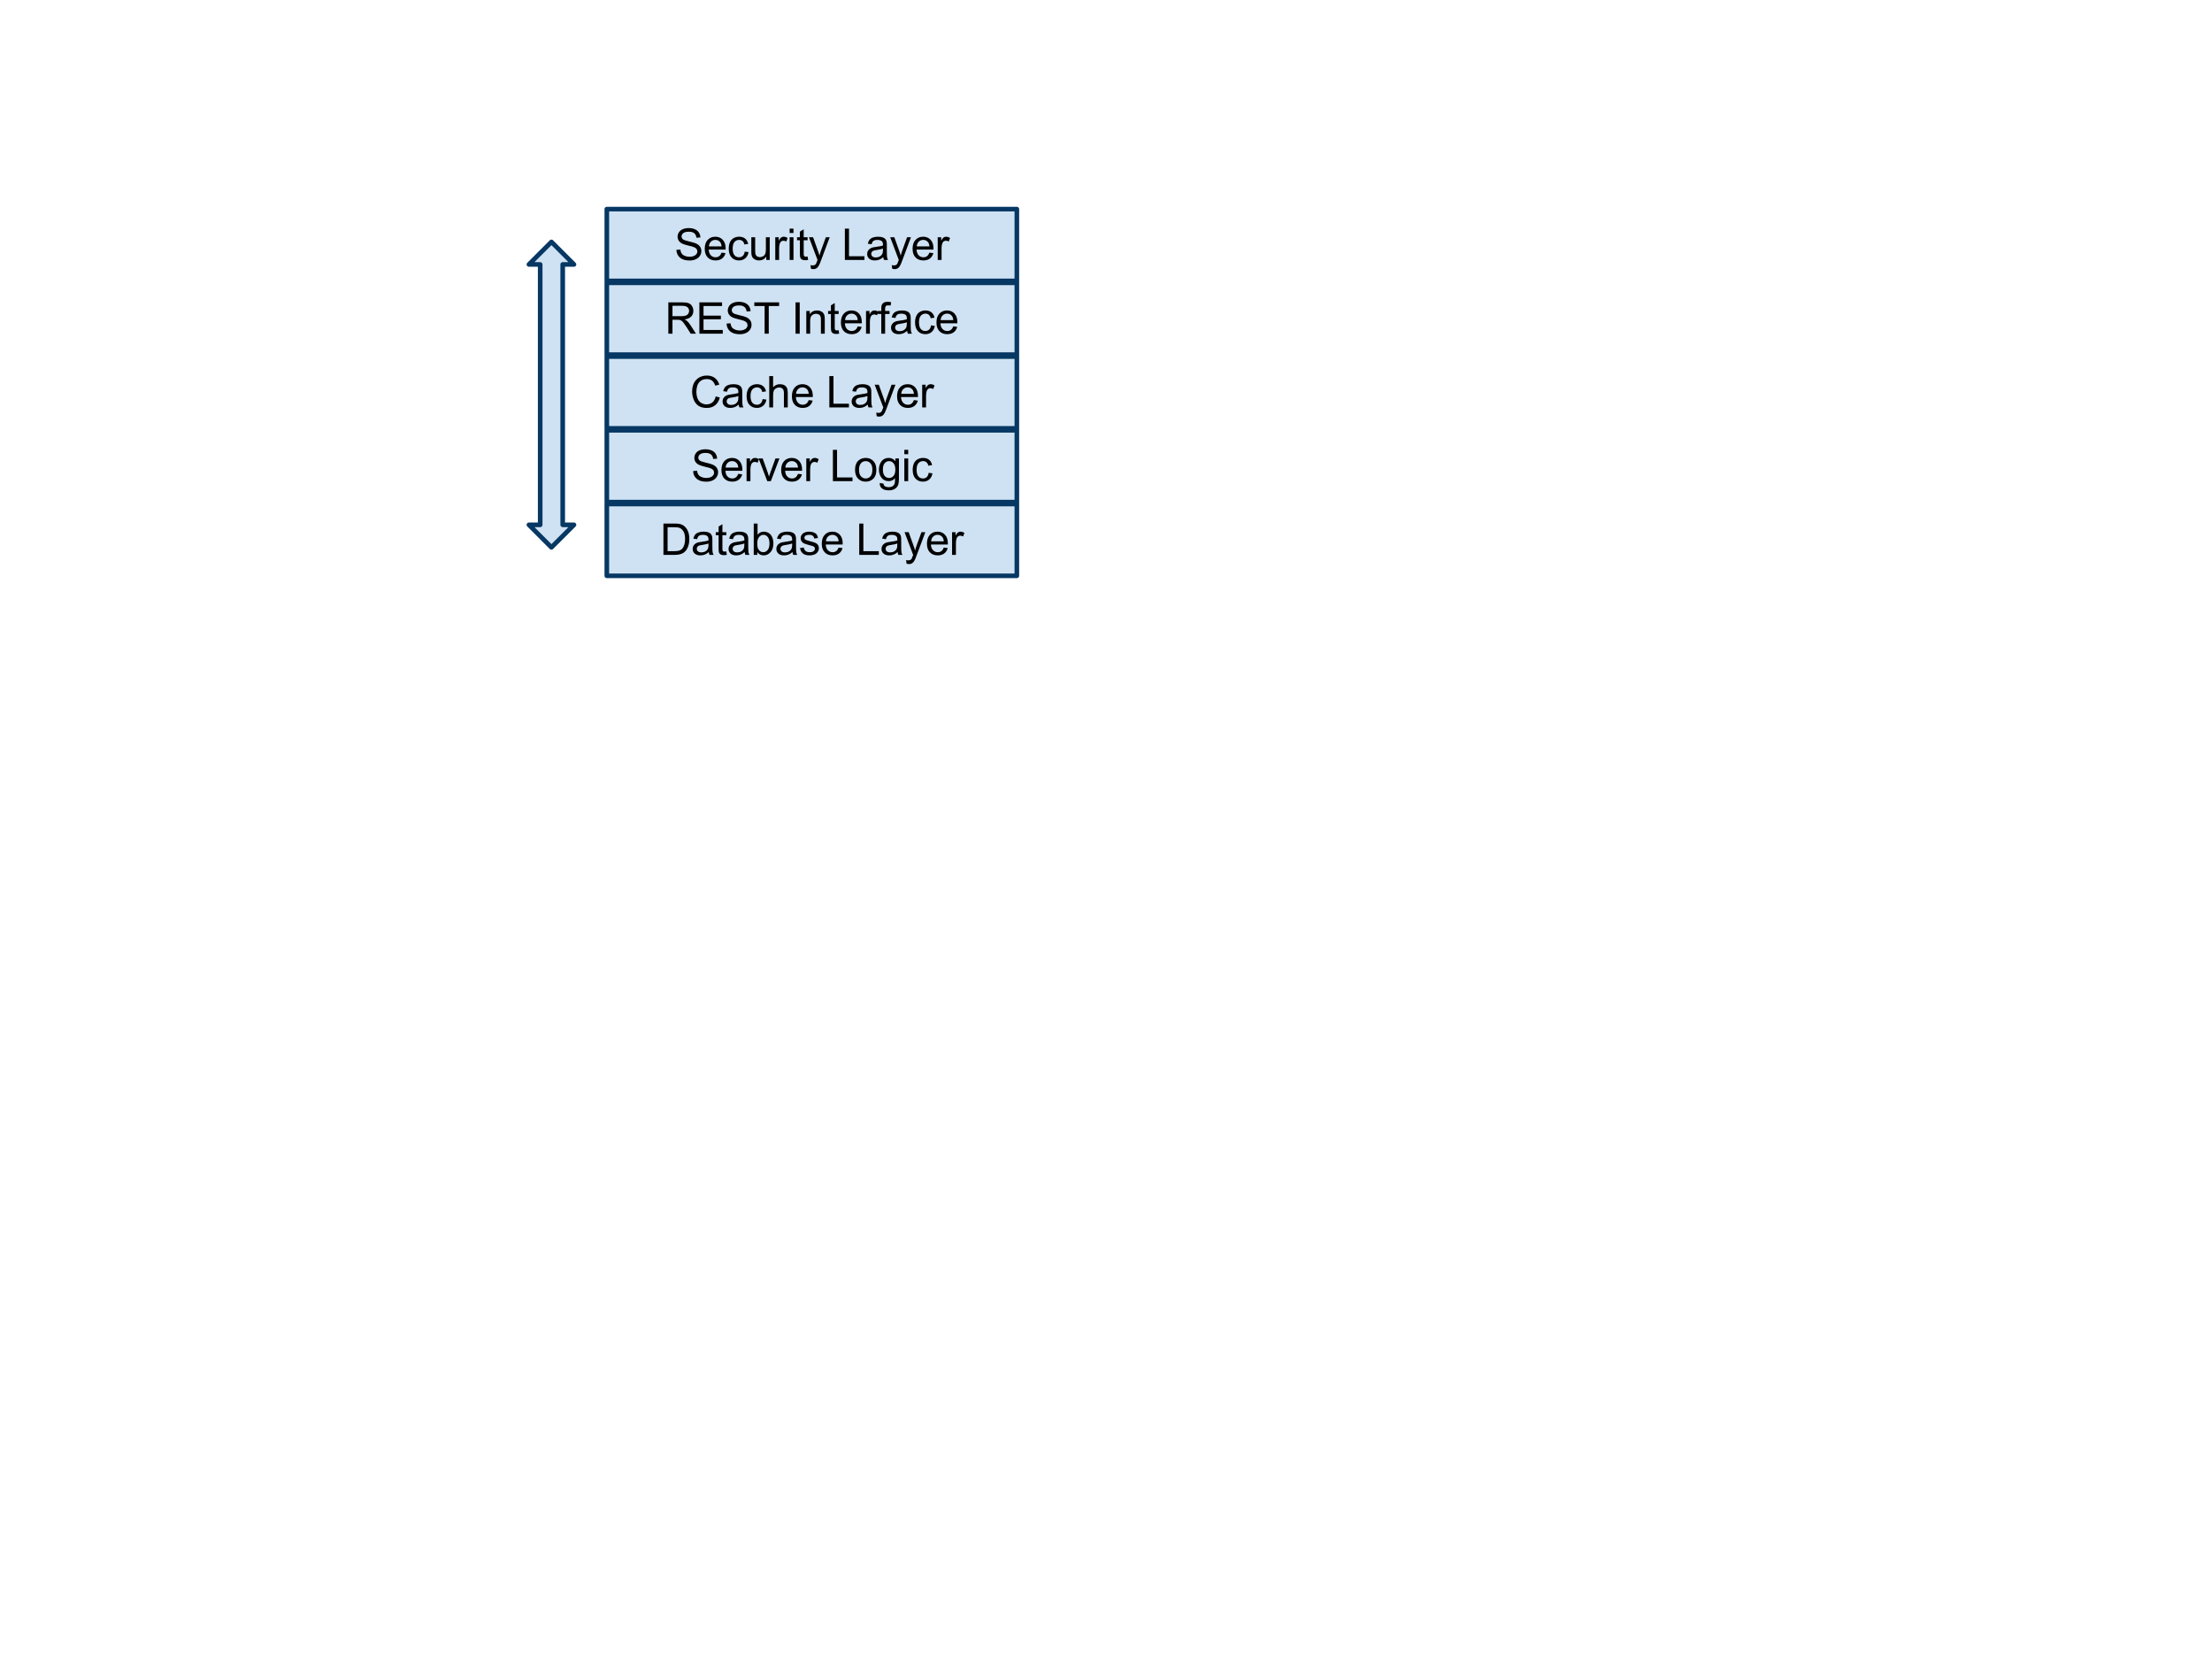 <?xml version="1.0" standalone="yes"?>

<svg version="1.1" viewBox="0.0 0.0 960.0 720.0" fill="none" stroke="none" stroke-linecap="square" stroke-miterlimit="10" clip-path="url(#clip0)" xmlns="http://www.w3.org/2000/svg" xmlns:xlink="http://www.w3.org/1999/xlink"><clipPath id="clip0"><path d="M0 0L960.0 0L960.0 720.0L0 720.0L0 0Z" clip-rule="nonzero"></path></clipPath><path d="M263.354 90.751L441.307 90.751L441.307 121.9L263.354 121.9Z" fill-rule="nonzero" fill="#cfe2f3" stroke="#073763" stroke-width="2.0" stroke-linejoin="round" stroke-linecap="butt"></path><path d="M293.557 108.438L295.245 108.298Q295.37 109.313 295.807 109.969Q296.245 110.626 297.175 111.032Q298.104 111.438 299.261 111.438Q300.292 111.438 301.081 111.126Q301.87 110.813 302.261 110.282Q302.651 109.751 302.651 109.126Q302.651 108.485 302.276 108.008Q301.901 107.532 301.042 107.204Q300.495 106.985 298.62 106.54Q296.745 106.094 295.995 105.688Q295.026 105.173 294.55 104.423Q294.073 103.673 294.073 102.735Q294.073 101.704 294.659 100.805Q295.245 99.907 296.362 99.446Q297.479 98.985 298.854 98.985Q300.37 98.985 301.526 99.469Q302.682 99.954 303.3 100.899Q303.917 101.844 303.964 103.048L302.245 103.173Q302.104 101.891 301.3 101.227Q300.495 100.563 298.932 100.563Q297.307 100.563 296.557 101.165Q295.807 101.766 295.807 102.61Q295.807 103.344 296.339 103.813Q296.854 104.282 299.05 104.782Q301.245 105.282 302.057 105.657Q303.245 106.204 303.815 107.04Q304.386 107.876 304.386 108.969Q304.386 110.063 303.761 111.024Q303.136 111.985 301.972 112.516Q300.807 113.048 299.354 113.048Q297.511 113.048 296.261 112.508Q295.011 111.969 294.3 110.891Q293.589 109.813 293.557 108.438ZM313.151 109.641L314.87 109.86Q314.464 111.36 313.362 112.196Q312.261 113.032 310.542 113.032Q308.386 113.032 307.12 111.704Q305.854 110.376 305.854 107.969Q305.854 105.485 307.128 104.11Q308.401 102.735 310.448 102.735Q312.432 102.735 313.682 104.079Q314.932 105.423 314.932 107.876Q314.932 108.016 314.917 108.313L307.573 108.313Q307.667 109.938 308.495 110.798Q309.323 111.657 310.557 111.657Q311.464 111.657 312.112 111.18Q312.761 110.704 313.151 109.641ZM307.667 106.938L313.167 106.938Q313.057 105.704 312.542 105.079Q311.745 104.11 310.464 104.11Q309.323 104.11 308.534 104.883Q307.745 105.657 307.667 106.938ZM323.214 109.204L324.854 109.423Q324.589 111.11 323.479 112.071Q322.37 113.032 320.745 113.032Q318.729 113.032 317.503 111.712Q316.276 110.391 316.276 107.923Q316.276 106.329 316.8 105.133Q317.323 103.938 318.409 103.337Q319.495 102.735 320.761 102.735Q322.37 102.735 323.386 103.548Q324.401 104.36 324.698 105.86L323.073 106.11Q322.839 105.11 322.245 104.61Q321.651 104.11 320.823 104.11Q319.557 104.11 318.768 105.016Q317.979 105.923 317.979 107.876Q317.979 109.86 318.745 110.758Q319.511 111.657 320.729 111.657Q321.714 111.657 322.37 111.055Q323.026 110.454 323.214 109.204ZM332.557 112.813L332.557 111.36Q331.417 113.032 329.432 113.032Q328.573 113.032 327.815 112.696Q327.057 112.36 326.69 111.86Q326.323 111.36 326.167 110.626Q326.073 110.126 326.073 109.063L326.073 102.954L327.745 102.954L327.745 108.423Q327.745 109.735 327.839 110.188Q327.995 110.844 328.511 111.219Q329.026 111.594 329.776 111.594Q330.526 111.594 331.182 111.212Q331.839 110.829 332.112 110.165Q332.386 109.501 332.386 108.235L332.386 102.954L334.057 102.954L334.057 112.813L332.557 112.813ZM336.464 112.813L336.464 102.954L337.964 102.954L337.964 104.454Q338.542 103.407 339.026 103.071Q339.511 102.735 340.104 102.735Q340.948 102.735 341.823 103.282L341.245 104.829Q340.636 104.469 340.011 104.469Q339.464 104.469 339.034 104.798Q338.604 105.126 338.417 105.704Q338.136 106.594 338.136 107.657L338.136 112.813L336.464 112.813ZM342.698 101.126L342.698 99.219L344.37 99.219L344.37 101.126L342.698 101.126ZM342.698 112.813L342.698 102.954L344.37 102.954L344.37 112.813L342.698 112.813ZM350.495 111.313L350.729 112.798Q350.026 112.938 349.464 112.938Q348.557 112.938 348.057 112.649Q347.557 112.36 347.354 111.899Q347.151 111.438 347.151 109.923L347.151 104.266L345.917 104.266L345.917 102.954L347.151 102.954L347.151 100.516L348.807 99.516L348.807 102.954L350.495 102.954L350.495 104.266L348.807 104.266L348.807 110.016Q348.807 110.735 348.893 110.938Q348.979 111.141 349.182 111.266Q349.386 111.391 349.761 111.391Q350.026 111.391 350.495 111.313ZM351.932 116.61L351.761 115.048Q352.307 115.188 352.714 115.188Q353.261 115.188 353.597 115.001Q353.932 114.813 354.151 114.485Q354.307 114.235 354.651 113.235Q354.698 113.094 354.807 112.829L351.073 102.954L352.87 102.954L354.917 108.673Q355.323 109.751 355.636 110.954Q355.917 109.798 356.323 108.704L358.417 102.954L360.089 102.954L356.339 112.985Q355.745 114.61 355.401 115.219Q354.964 116.048 354.386 116.43Q353.807 116.813 353.011 116.813Q352.526 116.813 351.932 116.61ZM366.667 112.813L366.667 99.219L368.464 99.219L368.464 111.204L375.167 111.204L375.167 112.813L366.667 112.813ZM383.339 111.594Q382.401 112.391 381.542 112.712Q380.682 113.032 379.698 113.032Q378.089 113.032 377.214 112.243Q376.339 111.454 376.339 110.219Q376.339 109.485 376.667 108.891Q376.995 108.298 377.526 107.938Q378.057 107.579 378.729 107.391Q379.229 107.251 380.214 107.141Q382.245 106.891 383.198 106.563Q383.198 106.219 383.198 106.126Q383.198 105.11 382.729 104.688Q382.089 104.126 380.823 104.126Q379.651 104.126 379.089 104.532Q378.526 104.938 378.261 106.001L376.62 105.766Q376.854 104.719 377.362 104.079Q377.87 103.438 378.831 103.087Q379.792 102.735 381.073 102.735Q382.339 102.735 383.12 103.032Q383.901 103.329 384.276 103.782Q384.651 104.235 384.792 104.923Q384.886 105.344 384.886 106.454L384.886 108.688Q384.886 111.016 384.987 111.633Q385.089 112.251 385.417 112.813L383.667 112.813Q383.401 112.298 383.339 111.594ZM383.198 107.876Q382.292 108.235 380.464 108.501Q379.432 108.641 379.011 108.829Q378.589 109.016 378.354 109.376Q378.12 109.735 378.12 110.173Q378.12 110.844 378.628 111.29Q379.136 111.735 380.104 111.735Q381.073 111.735 381.823 111.305Q382.573 110.876 382.932 110.157Q383.198 109.579 383.198 108.485L383.198 107.876ZM387.198 116.61L387.026 115.048Q387.573 115.188 387.979 115.188Q388.526 115.188 388.862 115.001Q389.198 114.813 389.417 114.485Q389.573 114.235 389.917 113.235Q389.964 113.094 390.073 112.829L386.339 102.954L388.136 102.954L390.182 108.673Q390.589 109.751 390.901 110.954Q391.182 109.798 391.589 108.704L393.682 102.954L395.354 102.954L391.604 112.985Q391.011 114.61 390.667 115.219Q390.229 116.048 389.651 116.43Q389.073 116.813 388.276 116.813Q387.792 116.813 387.198 116.61ZM403.354 109.641L405.073 109.86Q404.667 111.36 403.565 112.196Q402.464 113.032 400.745 113.032Q398.589 113.032 397.323 111.704Q396.057 110.376 396.057 107.969Q396.057 105.485 397.331 104.11Q398.604 102.735 400.651 102.735Q402.636 102.735 403.886 104.079Q405.136 105.423 405.136 107.876Q405.136 108.016 405.12 108.313L397.776 108.313Q397.87 109.938 398.698 110.798Q399.526 111.657 400.761 111.657Q401.667 111.657 402.315 111.18Q402.964 110.704 403.354 109.641ZM397.87 106.938L403.37 106.938Q403.261 105.704 402.745 105.079Q401.948 104.11 400.667 104.11Q399.526 104.11 398.737 104.883Q397.948 105.657 397.87 106.938ZM406.964 112.813L406.964 102.954L408.464 102.954L408.464 104.454Q409.042 103.407 409.526 103.071Q410.011 102.735 410.604 102.735Q411.448 102.735 412.323 103.282L411.745 104.829Q411.136 104.469 410.511 104.469Q409.964 104.469 409.534 104.798Q409.104 105.126 408.917 105.704Q408.636 106.594 408.636 107.657L408.636 112.813L406.964 112.813Z" fill-rule="nonzero" fill="#000000"></path><path d="M263.354 122.751L441.307 122.751L441.307 153.9L263.354 153.9Z" fill-rule="nonzero" fill="#cfe2f3" stroke="#073763" stroke-width="2.0" stroke-linejoin="round" stroke-linecap="butt"></path><path d="M290.057 144.813L290.057 131.219L296.089 131.219Q297.901 131.219 298.847 131.579Q299.792 131.938 300.354 132.868Q300.917 133.798 300.917 134.923Q300.917 136.376 299.987 137.368Q299.057 138.36 297.089 138.626Q297.807 138.969 298.182 139.298Q298.964 140.032 299.667 141.11L302.042 144.813L299.776 144.813L297.979 141.985Q297.182 140.766 296.675 140.11Q296.167 139.454 295.761 139.196Q295.354 138.938 294.948 138.844Q294.636 138.766 293.932 138.766L291.854 138.766L291.854 144.813L290.057 144.813ZM291.854 137.219L295.714 137.219Q296.948 137.219 297.643 136.962Q298.339 136.704 298.706 136.141Q299.073 135.579 299.073 134.923Q299.073 133.954 298.37 133.337Q297.667 132.719 296.151 132.719L291.854 132.719L291.854 137.219ZM303.526 144.813L303.526 131.219L313.37 131.219L313.37 132.813L305.323 132.813L305.323 136.985L312.854 136.985L312.854 138.579L305.323 138.579L305.323 143.204L313.682 143.204L313.682 144.813L303.526 144.813ZM315.339 140.438L317.026 140.298Q317.151 141.313 317.589 141.969Q318.026 142.626 318.956 143.032Q319.886 143.438 321.042 143.438Q322.073 143.438 322.862 143.126Q323.651 142.813 324.042 142.282Q324.432 141.751 324.432 141.126Q324.432 140.485 324.057 140.008Q323.682 139.532 322.823 139.204Q322.276 138.985 320.401 138.54Q318.526 138.094 317.776 137.688Q316.807 137.173 316.331 136.423Q315.854 135.673 315.854 134.735Q315.854 133.704 316.44 132.805Q317.026 131.907 318.143 131.446Q319.261 130.985 320.636 130.985Q322.151 130.985 323.307 131.469Q324.464 131.954 325.081 132.899Q325.698 133.844 325.745 135.048L324.026 135.173Q323.886 133.891 323.081 133.227Q322.276 132.563 320.714 132.563Q319.089 132.563 318.339 133.165Q317.589 133.766 317.589 134.61Q317.589 135.344 318.12 135.813Q318.636 136.282 320.831 136.782Q323.026 137.282 323.839 137.657Q325.026 138.204 325.597 139.04Q326.167 139.876 326.167 140.969Q326.167 142.063 325.542 143.024Q324.917 143.985 323.753 144.516Q322.589 145.048 321.136 145.048Q319.292 145.048 318.042 144.508Q316.792 143.969 316.081 142.891Q315.37 141.813 315.339 140.438ZM331.839 144.813L331.839 132.813L327.37 132.813L327.37 131.219L338.136 131.219L338.136 132.813L333.636 132.813L333.636 144.813L331.839 144.813ZM345.261 144.813L345.261 131.219L347.073 131.219L347.073 144.813L345.261 144.813ZM349.932 144.813L349.932 134.954L351.432 134.954L351.432 136.36Q352.526 134.735 354.573 134.735Q355.464 134.735 356.214 135.055Q356.964 135.376 357.331 135.899Q357.698 136.423 357.854 137.126Q357.948 137.594 357.948 138.751L357.948 144.813L356.276 144.813L356.276 138.813Q356.276 137.798 356.081 137.29Q355.886 136.782 355.386 136.485Q354.886 136.188 354.214 136.188Q353.151 136.188 352.378 136.86Q351.604 137.532 351.604 139.438L351.604 144.813L349.932 144.813ZM363.964 143.313L364.198 144.798Q363.495 144.938 362.932 144.938Q362.026 144.938 361.526 144.649Q361.026 144.36 360.823 143.899Q360.62 143.438 360.62 141.923L360.62 136.266L359.386 136.266L359.386 134.954L360.62 134.954L360.62 132.516L362.276 131.516L362.276 134.954L363.964 134.954L363.964 136.266L362.276 136.266L362.276 142.016Q362.276 142.735 362.362 142.938Q362.448 143.141 362.651 143.266Q362.854 143.391 363.229 143.391Q363.495 143.391 363.964 143.313ZM372.245 141.641L373.964 141.86Q373.557 143.36 372.456 144.196Q371.354 145.032 369.636 145.032Q367.479 145.032 366.214 143.704Q364.948 142.376 364.948 139.969Q364.948 137.485 366.222 136.11Q367.495 134.735 369.542 134.735Q371.526 134.735 372.776 136.079Q374.026 137.423 374.026 139.876Q374.026 140.016 374.011 140.313L366.667 140.313Q366.761 141.938 367.589 142.798Q368.417 143.657 369.651 143.657Q370.557 143.657 371.206 143.18Q371.854 142.704 372.245 141.641ZM366.761 138.938L372.261 138.938Q372.151 137.704 371.636 137.079Q370.839 136.11 369.557 136.11Q368.417 136.11 367.628 136.883Q366.839 137.657 366.761 138.938ZM375.854 144.813L375.854 134.954L377.354 134.954L377.354 136.454Q377.932 135.407 378.417 135.071Q378.901 134.735 379.495 134.735Q380.339 134.735 381.214 135.282L380.636 136.829Q380.026 136.469 379.401 136.469Q378.854 136.469 378.425 136.798Q377.995 137.126 377.807 137.704Q377.526 138.594 377.526 139.657L377.526 144.813L375.854 144.813ZM382.479 144.813L382.479 136.266L380.995 136.266L380.995 134.954L382.479 134.954L382.479 133.907Q382.479 132.923 382.651 132.438Q382.886 131.782 383.495 131.383Q384.104 130.985 385.198 130.985Q385.901 130.985 386.761 131.141L386.511 132.61Q385.995 132.516 385.526 132.516Q384.761 132.516 384.448 132.837Q384.136 133.157 384.136 134.048L384.136 134.954L386.057 134.954L386.057 136.266L384.136 136.266L384.136 144.813L382.479 144.813ZM393.698 143.594Q392.761 144.391 391.901 144.712Q391.042 145.032 390.057 145.032Q388.448 145.032 387.573 144.243Q386.698 143.454 386.698 142.219Q386.698 141.485 387.026 140.891Q387.354 140.298 387.886 139.938Q388.417 139.579 389.089 139.391Q389.589 139.251 390.573 139.141Q392.604 138.891 393.557 138.563Q393.557 138.219 393.557 138.126Q393.557 137.11 393.089 136.688Q392.448 136.126 391.182 136.126Q390.011 136.126 389.448 136.532Q388.886 136.938 388.62 138.001L386.979 137.766Q387.214 136.719 387.722 136.079Q388.229 135.438 389.19 135.087Q390.151 134.735 391.432 134.735Q392.698 134.735 393.479 135.032Q394.261 135.329 394.636 135.782Q395.011 136.235 395.151 136.923Q395.245 137.344 395.245 138.454L395.245 140.688Q395.245 143.016 395.347 143.633Q395.448 144.251 395.776 144.813L394.026 144.813Q393.761 144.298 393.698 143.594ZM393.557 139.876Q392.651 140.235 390.823 140.501Q389.792 140.641 389.37 140.829Q388.948 141.016 388.714 141.376Q388.479 141.735 388.479 142.173Q388.479 142.844 388.987 143.29Q389.495 143.735 390.464 143.735Q391.432 143.735 392.182 143.305Q392.932 142.876 393.292 142.157Q393.557 141.579 393.557 140.485L393.557 139.876ZM404.073 141.204L405.714 141.423Q405.448 143.11 404.339 144.071Q403.229 145.032 401.604 145.032Q399.589 145.032 398.362 143.712Q397.136 142.391 397.136 139.923Q397.136 138.329 397.659 137.133Q398.182 135.938 399.268 135.337Q400.354 134.735 401.62 134.735Q403.229 134.735 404.245 135.548Q405.261 136.36 405.557 137.86L403.932 138.11Q403.698 137.11 403.104 136.61Q402.511 136.11 401.682 136.11Q400.417 136.11 399.628 137.016Q398.839 137.923 398.839 139.876Q398.839 141.86 399.604 142.758Q400.37 143.657 401.589 143.657Q402.573 143.657 403.229 143.055Q403.886 142.454 404.073 141.204ZM413.714 141.641L415.432 141.86Q415.026 143.36 413.925 144.196Q412.823 145.032 411.104 145.032Q408.948 145.032 407.682 143.704Q406.417 142.376 406.417 139.969Q406.417 137.485 407.69 136.11Q408.964 134.735 411.011 134.735Q412.995 134.735 414.245 136.079Q415.495 137.423 415.495 139.876Q415.495 140.016 415.479 140.313L408.136 140.313Q408.229 141.938 409.057 142.798Q409.886 143.657 411.12 143.657Q412.026 143.657 412.675 143.18Q413.323 142.704 413.714 141.641ZM408.229 138.938L413.729 138.938Q413.62 137.704 413.104 137.079Q412.307 136.11 411.026 136.11Q409.886 136.11 409.097 136.883Q408.307 137.657 408.229 138.938Z" fill-rule="nonzero" fill="#000000"></path><path d="M263.354 154.751L441.307 154.751L441.307 185.9L263.354 185.9Z" fill-rule="nonzero" fill="#cfe2f3" stroke="#073763" stroke-width="2.0" stroke-linejoin="round" stroke-linecap="butt"></path><path d="M310.604 172.048L312.401 172.501Q311.839 174.719 310.37 175.883Q308.901 177.048 306.776 177.048Q304.573 177.048 303.198 176.149Q301.823 175.251 301.104 173.555Q300.386 171.86 300.386 169.907Q300.386 167.782 301.19 166.204Q301.995 164.626 303.495 163.805Q304.995 162.985 306.792 162.985Q308.839 162.985 310.229 164.024Q311.62 165.063 312.167 166.938L310.401 167.36Q309.932 165.876 309.026 165.196Q308.12 164.516 306.761 164.516Q305.198 164.516 304.143 165.266Q303.089 166.016 302.659 167.29Q302.229 168.563 302.229 169.907Q302.229 171.641 302.737 172.93Q303.245 174.219 304.315 174.86Q305.386 175.501 306.62 175.501Q308.136 175.501 309.182 174.633Q310.229 173.766 310.604 172.048ZM320.589 175.594Q319.651 176.391 318.792 176.712Q317.932 177.032 316.948 177.032Q315.339 177.032 314.464 176.243Q313.589 175.454 313.589 174.219Q313.589 173.485 313.917 172.891Q314.245 172.298 314.776 171.938Q315.307 171.579 315.979 171.391Q316.479 171.251 317.464 171.141Q319.495 170.891 320.448 170.563Q320.448 170.219 320.448 170.126Q320.448 169.11 319.979 168.688Q319.339 168.126 318.073 168.126Q316.901 168.126 316.339 168.532Q315.776 168.938 315.511 170.001L313.87 169.766Q314.104 168.719 314.612 168.079Q315.12 167.438 316.081 167.087Q317.042 166.735 318.323 166.735Q319.589 166.735 320.37 167.032Q321.151 167.329 321.526 167.782Q321.901 168.235 322.042 168.923Q322.136 169.344 322.136 170.454L322.136 172.688Q322.136 175.016 322.237 175.633Q322.339 176.251 322.667 176.813L320.917 176.813Q320.651 176.298 320.589 175.594ZM320.448 171.876Q319.542 172.235 317.714 172.501Q316.682 172.641 316.261 172.829Q315.839 173.016 315.604 173.376Q315.37 173.735 315.37 174.173Q315.37 174.844 315.878 175.29Q316.386 175.735 317.354 175.735Q318.323 175.735 319.073 175.305Q319.823 174.876 320.182 174.157Q320.448 173.579 320.448 172.485L320.448 171.876ZM330.964 173.204L332.604 173.423Q332.339 175.11 331.229 176.071Q330.12 177.032 328.495 177.032Q326.479 177.032 325.253 175.712Q324.026 174.391 324.026 171.923Q324.026 170.329 324.55 169.133Q325.073 167.938 326.159 167.337Q327.245 166.735 328.511 166.735Q330.12 166.735 331.136 167.548Q332.151 168.36 332.448 169.86L330.823 170.11Q330.589 169.11 329.995 168.61Q329.401 168.11 328.573 168.11Q327.307 168.11 326.518 169.016Q325.729 169.923 325.729 171.876Q325.729 173.86 326.495 174.758Q327.261 175.657 328.479 175.657Q329.464 175.657 330.12 175.055Q330.776 174.454 330.964 173.204ZM333.854 176.813L333.854 163.219L335.526 163.219L335.526 168.094Q336.698 166.735 338.479 166.735Q339.573 166.735 340.378 167.165Q341.182 167.594 341.534 168.36Q341.886 169.126 341.886 170.563L341.886 176.813L340.214 176.813L340.214 170.563Q340.214 169.313 339.667 168.743Q339.12 168.173 338.136 168.173Q337.386 168.173 336.737 168.555Q336.089 168.938 335.807 169.602Q335.526 170.266 335.526 171.423L335.526 176.813L333.854 176.813ZM350.979 173.641L352.698 173.86Q352.292 175.36 351.19 176.196Q350.089 177.032 348.37 177.032Q346.214 177.032 344.948 175.704Q343.682 174.376 343.682 171.969Q343.682 169.485 344.956 168.11Q346.229 166.735 348.276 166.735Q350.261 166.735 351.511 168.079Q352.761 169.423 352.761 171.876Q352.761 172.016 352.745 172.313L345.401 172.313Q345.495 173.938 346.323 174.798Q347.151 175.657 348.386 175.657Q349.292 175.657 349.94 175.18Q350.589 174.704 350.979 173.641ZM345.495 170.938L350.995 170.938Q350.886 169.704 350.37 169.079Q349.573 168.11 348.292 168.11Q347.151 168.11 346.362 168.883Q345.573 169.657 345.495 170.938ZM359.932 176.813L359.932 163.219L361.729 163.219L361.729 175.204L368.432 175.204L368.432 176.813L359.932 176.813ZM376.604 175.594Q375.667 176.391 374.807 176.712Q373.948 177.032 372.964 177.032Q371.354 177.032 370.479 176.243Q369.604 175.454 369.604 174.219Q369.604 173.485 369.932 172.891Q370.261 172.298 370.792 171.938Q371.323 171.579 371.995 171.391Q372.495 171.251 373.479 171.141Q375.511 170.891 376.464 170.563Q376.464 170.219 376.464 170.126Q376.464 169.11 375.995 168.688Q375.354 168.126 374.089 168.126Q372.917 168.126 372.354 168.532Q371.792 168.938 371.526 170.001L369.886 169.766Q370.12 168.719 370.628 168.079Q371.136 167.438 372.097 167.087Q373.057 166.735 374.339 166.735Q375.604 166.735 376.386 167.032Q377.167 167.329 377.542 167.782Q377.917 168.235 378.057 168.923Q378.151 169.344 378.151 170.454L378.151 172.688Q378.151 175.016 378.253 175.633Q378.354 176.251 378.682 176.813L376.932 176.813Q376.667 176.298 376.604 175.594ZM376.464 171.876Q375.557 172.235 373.729 172.501Q372.698 172.641 372.276 172.829Q371.854 173.016 371.62 173.376Q371.386 173.735 371.386 174.173Q371.386 174.844 371.893 175.29Q372.401 175.735 373.37 175.735Q374.339 175.735 375.089 175.305Q375.839 174.876 376.198 174.157Q376.464 173.579 376.464 172.485L376.464 171.876ZM380.464 180.61L380.292 179.048Q380.839 179.188 381.245 179.188Q381.792 179.188 382.128 179.001Q382.464 178.813 382.682 178.485Q382.839 178.235 383.182 177.235Q383.229 177.094 383.339 176.829L379.604 166.954L381.401 166.954L383.448 172.673Q383.854 173.751 384.167 174.954Q384.448 173.798 384.854 172.704L386.948 166.954L388.62 166.954L384.87 176.985Q384.276 178.61 383.932 179.219Q383.495 180.048 382.917 180.43Q382.339 180.813 381.542 180.813Q381.057 180.813 380.464 180.61ZM396.62 173.641L398.339 173.86Q397.932 175.36 396.831 176.196Q395.729 177.032 394.011 177.032Q391.854 177.032 390.589 175.704Q389.323 174.376 389.323 171.969Q389.323 169.485 390.597 168.11Q391.87 166.735 393.917 166.735Q395.901 166.735 397.151 168.079Q398.401 169.423 398.401 171.876Q398.401 172.016 398.386 172.313L391.042 172.313Q391.136 173.938 391.964 174.798Q392.792 175.657 394.026 175.657Q394.932 175.657 395.581 175.18Q396.229 174.704 396.62 173.641ZM391.136 170.938L396.636 170.938Q396.526 169.704 396.011 169.079Q395.214 168.11 393.932 168.11Q392.792 168.11 392.003 168.883Q391.214 169.657 391.136 170.938ZM400.229 176.813L400.229 166.954L401.729 166.954L401.729 168.454Q402.307 167.407 402.792 167.071Q403.276 166.735 403.87 166.735Q404.714 166.735 405.589 167.282L405.011 168.829Q404.401 168.469 403.776 168.469Q403.229 168.469 402.8 168.798Q402.37 169.126 402.182 169.704Q401.901 170.594 401.901 171.657L401.901 176.813L400.229 176.813Z" fill-rule="nonzero" fill="#000000"></path><path d="M263.354 186.751L441.307 186.751L441.307 217.9L263.354 217.9Z" fill-rule="nonzero" fill="#cfe2f3" stroke="#073763" stroke-width="2.0" stroke-linejoin="round" stroke-linecap="butt"></path><path d="M300.823 204.438L302.511 204.298Q302.636 205.313 303.073 205.969Q303.511 206.626 304.44 207.032Q305.37 207.438 306.526 207.438Q307.557 207.438 308.347 207.126Q309.136 206.813 309.526 206.282Q309.917 205.751 309.917 205.126Q309.917 204.485 309.542 204.008Q309.167 203.532 308.307 203.204Q307.761 202.985 305.886 202.54Q304.011 202.094 303.261 201.688Q302.292 201.173 301.815 200.423Q301.339 199.673 301.339 198.735Q301.339 197.704 301.925 196.805Q302.511 195.907 303.628 195.446Q304.745 194.985 306.12 194.985Q307.636 194.985 308.792 195.469Q309.948 195.954 310.565 196.899Q311.182 197.844 311.229 199.048L309.511 199.173Q309.37 197.891 308.565 197.227Q307.761 196.563 306.198 196.563Q304.573 196.563 303.823 197.165Q303.073 197.766 303.073 198.61Q303.073 199.344 303.604 199.813Q304.12 200.282 306.315 200.782Q308.511 201.282 309.323 201.657Q310.511 202.204 311.081 203.04Q311.651 203.876 311.651 204.969Q311.651 206.063 311.026 207.024Q310.401 207.985 309.237 208.516Q308.073 209.048 306.62 209.048Q304.776 209.048 303.526 208.508Q302.276 207.969 301.565 206.891Q300.854 205.813 300.823 204.438ZM320.401 205.641L322.12 205.86Q321.714 207.36 320.612 208.196Q319.511 209.032 317.792 209.032Q315.636 209.032 314.37 207.704Q313.104 206.376 313.104 203.969Q313.104 201.485 314.378 200.11Q315.651 198.735 317.698 198.735Q319.682 198.735 320.932 200.079Q322.182 201.423 322.182 203.876Q322.182 204.016 322.167 204.313L314.823 204.313Q314.917 205.938 315.745 206.798Q316.573 207.657 317.807 207.657Q318.714 207.657 319.362 207.18Q320.011 206.704 320.401 205.641ZM314.917 202.938L320.417 202.938Q320.307 201.704 319.792 201.079Q318.995 200.11 317.714 200.11Q316.573 200.11 315.784 200.883Q314.995 201.657 314.917 202.938ZM324.011 208.813L324.011 198.954L325.511 198.954L325.511 200.454Q326.089 199.407 326.573 199.071Q327.057 198.735 327.651 198.735Q328.495 198.735 329.37 199.282L328.792 200.829Q328.182 200.469 327.557 200.469Q327.011 200.469 326.581 200.798Q326.151 201.126 325.964 201.704Q325.682 202.594 325.682 203.657L325.682 208.813L324.011 208.813ZM332.979 208.813L329.229 198.954L330.995 198.954L333.12 204.86Q333.464 205.813 333.745 206.844Q333.964 206.063 334.37 204.969L336.557 198.954L338.276 198.954L334.542 208.813L332.979 208.813ZM346.323 205.641L348.042 205.86Q347.636 207.36 346.534 208.196Q345.432 209.032 343.714 209.032Q341.557 209.032 340.292 207.704Q339.026 206.376 339.026 203.969Q339.026 201.485 340.3 200.11Q341.573 198.735 343.62 198.735Q345.604 198.735 346.854 200.079Q348.104 201.423 348.104 203.876Q348.104 204.016 348.089 204.313L340.745 204.313Q340.839 205.938 341.667 206.798Q342.495 207.657 343.729 207.657Q344.636 207.657 345.284 207.18Q345.932 206.704 346.323 205.641ZM340.839 202.938L346.339 202.938Q346.229 201.704 345.714 201.079Q344.917 200.11 343.636 200.11Q342.495 200.11 341.706 200.883Q340.917 201.657 340.839 202.938ZM349.932 208.813L349.932 198.954L351.432 198.954L351.432 200.454Q352.011 199.407 352.495 199.071Q352.979 198.735 353.573 198.735Q354.417 198.735 355.292 199.282L354.714 200.829Q354.104 200.469 353.479 200.469Q352.932 200.469 352.503 200.798Q352.073 201.126 351.886 201.704Q351.604 202.594 351.604 203.657L351.604 208.813L349.932 208.813ZM361.479 208.813L361.479 195.219L363.276 195.219L363.276 207.204L369.979 207.204L369.979 208.813L361.479 208.813ZM371.089 203.891Q371.089 201.157 372.62 199.829Q373.886 198.735 375.714 198.735Q377.745 198.735 379.034 200.071Q380.323 201.407 380.323 203.751Q380.323 205.657 379.753 206.743Q379.182 207.829 378.097 208.43Q377.011 209.032 375.714 209.032Q373.651 209.032 372.37 207.704Q371.089 206.376 371.089 203.891ZM372.807 203.891Q372.807 205.782 373.636 206.719Q374.464 207.657 375.714 207.657Q376.964 207.657 377.784 206.712Q378.604 205.766 378.604 203.829Q378.604 202.001 377.776 201.063Q376.948 200.126 375.714 200.126Q374.464 200.126 373.636 201.063Q372.807 202.001 372.807 203.891ZM381.792 209.626L383.401 209.876Q383.511 210.626 383.979 210.969Q384.589 211.423 385.667 211.423Q386.839 211.423 387.464 210.962Q388.089 210.501 388.323 209.673Q388.448 209.157 388.432 207.516Q387.339 208.813 385.714 208.813Q383.682 208.813 382.565 207.344Q381.448 205.876 381.448 203.829Q381.448 202.423 381.964 201.227Q382.479 200.032 383.448 199.383Q384.417 198.735 385.714 198.735Q387.464 198.735 388.589 200.141L388.589 198.954L390.136 198.954L390.136 207.469Q390.136 209.782 389.667 210.743Q389.198 211.704 388.182 212.258Q387.167 212.813 385.682 212.813Q383.917 212.813 382.831 212.016Q381.745 211.219 381.792 209.626ZM383.167 203.704Q383.167 205.657 383.94 206.548Q384.714 207.438 385.87 207.438Q387.011 207.438 387.792 206.548Q388.573 205.657 388.573 203.766Q388.573 201.954 387.768 201.04Q386.964 200.126 385.839 200.126Q384.729 200.126 383.948 201.024Q383.167 201.923 383.167 203.704ZM392.479 197.126L392.479 195.219L394.151 195.219L394.151 197.126L392.479 197.126ZM392.479 208.813L392.479 198.954L394.151 198.954L394.151 208.813L392.479 208.813ZM403.042 205.204L404.682 205.423Q404.417 207.11 403.307 208.071Q402.198 209.032 400.573 209.032Q398.557 209.032 397.331 207.712Q396.104 206.391 396.104 203.923Q396.104 202.329 396.628 201.133Q397.151 199.938 398.237 199.337Q399.323 198.735 400.589 198.735Q402.198 198.735 403.214 199.548Q404.229 200.36 404.526 201.86L402.901 202.11Q402.667 201.11 402.073 200.61Q401.479 200.11 400.651 200.11Q399.386 200.11 398.597 201.016Q397.807 201.923 397.807 203.876Q397.807 205.86 398.573 206.758Q399.339 207.657 400.557 207.657Q401.542 207.657 402.198 207.055Q402.854 206.454 403.042 205.204Z" fill-rule="nonzero" fill="#000000"></path><path d="M229.546 114.768L239.325 104.988L249.105 114.768L244.215 114.768L244.215 227.775L249.105 227.775L239.325 237.555L229.546 227.775L234.436 227.775L234.436 114.768Z" fill-rule="nonzero" fill="#cfe2f3" stroke="#073763" stroke-width="2.0" stroke-linejoin="round" stroke-linecap="butt"></path><path d="M263.354 218.751L441.307 218.751L441.307 249.9L263.354 249.9Z" fill-rule="nonzero" fill="#cfe2f3" stroke="#073763" stroke-width="2.0" stroke-linejoin="round" stroke-linecap="butt"></path><path d="M287.932 240.813L287.932 227.219L292.62 227.219Q294.198 227.219 295.042 227.407Q296.198 227.673 297.026 228.376Q298.104 229.298 298.636 230.712Q299.167 232.126 299.167 233.938Q299.167 235.485 298.807 236.68Q298.448 237.876 297.886 238.665Q297.323 239.454 296.651 239.899Q295.979 240.344 295.026 240.579Q294.073 240.813 292.839 240.813L287.932 240.813ZM289.729 239.204L292.636 239.204Q293.979 239.204 294.745 238.954Q295.511 238.704 295.964 238.251Q296.604 237.61 296.964 236.532Q297.323 235.454 297.323 233.907Q297.323 231.782 296.62 230.633Q295.917 229.485 294.917 229.094Q294.198 228.813 292.589 228.813L289.729 228.813L289.729 239.204ZM307.62 239.594Q306.682 240.391 305.823 240.712Q304.964 241.032 303.979 241.032Q302.37 241.032 301.495 240.243Q300.62 239.454 300.62 238.219Q300.62 237.485 300.948 236.891Q301.276 236.298 301.807 235.938Q302.339 235.579 303.011 235.391Q303.511 235.251 304.495 235.141Q306.526 234.891 307.479 234.563Q307.479 234.219 307.479 234.126Q307.479 233.11 307.011 232.688Q306.37 232.126 305.104 232.126Q303.932 232.126 303.37 232.532Q302.807 232.938 302.542 234.001L300.901 233.766Q301.136 232.719 301.643 232.079Q302.151 231.438 303.112 231.087Q304.073 230.735 305.354 230.735Q306.62 230.735 307.401 231.032Q308.182 231.329 308.557 231.782Q308.932 232.235 309.073 232.923Q309.167 233.344 309.167 234.454L309.167 236.688Q309.167 239.016 309.268 239.633Q309.37 240.251 309.698 240.813L307.948 240.813Q307.682 240.298 307.62 239.594ZM307.479 235.876Q306.573 236.235 304.745 236.501Q303.714 236.641 303.292 236.829Q302.87 237.016 302.636 237.376Q302.401 237.735 302.401 238.173Q302.401 238.844 302.909 239.29Q303.417 239.735 304.386 239.735Q305.354 239.735 306.104 239.305Q306.854 238.876 307.214 238.157Q307.479 237.579 307.479 236.485L307.479 235.876ZM315.214 239.313L315.448 240.798Q314.745 240.938 314.182 240.938Q313.276 240.938 312.776 240.649Q312.276 240.36 312.073 239.899Q311.87 239.438 311.87 237.923L311.87 232.266L310.636 232.266L310.636 230.954L311.87 230.954L311.87 228.516L313.526 227.516L313.526 230.954L315.214 230.954L315.214 232.266L313.526 232.266L313.526 238.016Q313.526 238.735 313.612 238.938Q313.698 239.141 313.901 239.266Q314.104 239.391 314.479 239.391Q314.745 239.391 315.214 239.313ZM323.182 239.594Q322.245 240.391 321.386 240.712Q320.526 241.032 319.542 241.032Q317.932 241.032 317.057 240.243Q316.182 239.454 316.182 238.219Q316.182 237.485 316.511 236.891Q316.839 236.298 317.37 235.938Q317.901 235.579 318.573 235.391Q319.073 235.251 320.057 235.141Q322.089 234.891 323.042 234.563Q323.042 234.219 323.042 234.126Q323.042 233.11 322.573 232.688Q321.932 232.126 320.667 232.126Q319.495 232.126 318.932 232.532Q318.37 232.938 318.104 234.001L316.464 233.766Q316.698 232.719 317.206 232.079Q317.714 231.438 318.675 231.087Q319.636 230.735 320.917 230.735Q322.182 230.735 322.964 231.032Q323.745 231.329 324.12 231.782Q324.495 232.235 324.636 232.923Q324.729 233.344 324.729 234.454L324.729 236.688Q324.729 239.016 324.831 239.633Q324.932 240.251 325.261 240.813L323.511 240.813Q323.245 240.298 323.182 239.594ZM323.042 235.876Q322.136 236.235 320.307 236.501Q319.276 236.641 318.854 236.829Q318.432 237.016 318.198 237.376Q317.964 237.735 317.964 238.173Q317.964 238.844 318.472 239.29Q318.979 239.735 319.948 239.735Q320.917 239.735 321.667 239.305Q322.417 238.876 322.776 238.157Q323.042 237.579 323.042 236.485L323.042 235.876ZM328.667 240.813L327.12 240.813L327.12 227.219L328.776 227.219L328.776 232.063Q329.839 230.735 331.479 230.735Q332.386 230.735 333.198 231.102Q334.011 231.469 334.534 232.133Q335.057 232.798 335.354 233.735Q335.651 234.673 335.651 235.735Q335.651 238.266 334.401 239.649Q333.151 241.032 331.401 241.032Q329.651 241.032 328.667 239.579L328.667 240.813ZM328.651 235.813Q328.651 237.579 329.12 238.376Q329.917 239.657 331.261 239.657Q332.354 239.657 333.151 238.712Q333.948 237.766 333.948 235.876Q333.948 233.954 333.182 233.032Q332.417 232.11 331.339 232.11Q330.245 232.11 329.448 233.063Q328.651 234.016 328.651 235.813ZM343.932 239.594Q342.995 240.391 342.136 240.712Q341.276 241.032 340.292 241.032Q338.682 241.032 337.807 240.243Q336.932 239.454 336.932 238.219Q336.932 237.485 337.261 236.891Q337.589 236.298 338.12 235.938Q338.651 235.579 339.323 235.391Q339.823 235.251 340.807 235.141Q342.839 234.891 343.792 234.563Q343.792 234.219 343.792 234.126Q343.792 233.11 343.323 232.688Q342.682 232.126 341.417 232.126Q340.245 232.126 339.682 232.532Q339.12 232.938 338.854 234.001L337.214 233.766Q337.448 232.719 337.956 232.079Q338.464 231.438 339.425 231.087Q340.386 230.735 341.667 230.735Q342.932 230.735 343.714 231.032Q344.495 231.329 344.87 231.782Q345.245 232.235 345.386 232.923Q345.479 233.344 345.479 234.454L345.479 236.688Q345.479 239.016 345.581 239.633Q345.682 240.251 346.011 240.813L344.261 240.813Q343.995 240.298 343.932 239.594ZM343.792 235.876Q342.886 236.235 341.057 236.501Q340.026 236.641 339.604 236.829Q339.182 237.016 338.948 237.376Q338.714 237.735 338.714 238.173Q338.714 238.844 339.222 239.29Q339.729 239.735 340.698 239.735Q341.667 239.735 342.417 239.305Q343.167 238.876 343.526 238.157Q343.792 237.579 343.792 236.485L343.792 235.876ZM347.198 237.876L348.854 237.61Q348.995 238.61 349.628 239.133Q350.261 239.657 351.401 239.657Q352.557 239.657 353.112 239.188Q353.667 238.719 353.667 238.094Q353.667 237.532 353.182 237.204Q352.839 236.985 351.479 236.641Q349.636 236.173 348.925 235.837Q348.214 235.501 347.847 234.899Q347.479 234.298 347.479 233.579Q347.479 232.923 347.784 232.36Q348.089 231.798 348.604 231.423Q348.995 231.141 349.667 230.938Q350.339 230.735 351.104 230.735Q352.276 230.735 353.151 231.071Q354.026 231.407 354.44 231.977Q354.854 232.548 355.011 233.501L353.386 233.719Q353.276 232.969 352.737 232.54Q352.198 232.11 351.229 232.11Q350.073 232.11 349.589 232.493Q349.104 232.876 349.104 233.376Q349.104 233.704 349.307 233.969Q349.511 234.235 349.948 234.407Q350.198 234.501 351.417 234.844Q353.182 235.313 353.886 235.61Q354.589 235.907 354.987 236.485Q355.386 237.063 355.386 237.923Q355.386 238.751 354.901 239.493Q354.417 240.235 353.495 240.633Q352.573 241.032 351.417 241.032Q349.495 241.032 348.487 240.235Q347.479 239.438 347.198 237.876ZM363.948 237.641L365.667 237.86Q365.261 239.36 364.159 240.196Q363.057 241.032 361.339 241.032Q359.182 241.032 357.917 239.704Q356.651 238.376 356.651 235.969Q356.651 233.485 357.925 232.11Q359.198 230.735 361.245 230.735Q363.229 230.735 364.479 232.079Q365.729 233.423 365.729 235.876Q365.729 236.016 365.714 236.313L358.37 236.313Q358.464 237.938 359.292 238.798Q360.12 239.657 361.354 239.657Q362.261 239.657 362.909 239.18Q363.557 238.704 363.948 237.641ZM358.464 234.938L363.964 234.938Q363.854 233.704 363.339 233.079Q362.542 232.11 361.261 232.11Q360.12 232.11 359.331 232.883Q358.542 233.657 358.464 234.938ZM372.901 240.813L372.901 227.219L374.698 227.219L374.698 239.204L381.401 239.204L381.401 240.813L372.901 240.813ZM389.573 239.594Q388.636 240.391 387.776 240.712Q386.917 241.032 385.932 241.032Q384.323 241.032 383.448 240.243Q382.573 239.454 382.573 238.219Q382.573 237.485 382.901 236.891Q383.229 236.298 383.761 235.938Q384.292 235.579 384.964 235.391Q385.464 235.251 386.448 235.141Q388.479 234.891 389.432 234.563Q389.432 234.219 389.432 234.126Q389.432 233.11 388.964 232.688Q388.323 232.126 387.057 232.126Q385.886 232.126 385.323 232.532Q384.761 232.938 384.495 234.001L382.854 233.766Q383.089 232.719 383.597 232.079Q384.104 231.438 385.065 231.087Q386.026 230.735 387.307 230.735Q388.573 230.735 389.354 231.032Q390.136 231.329 390.511 231.782Q390.886 232.235 391.026 232.923Q391.12 233.344 391.12 234.454L391.12 236.688Q391.12 239.016 391.222 239.633Q391.323 240.251 391.651 240.813L389.901 240.813Q389.636 240.298 389.573 239.594ZM389.432 235.876Q388.526 236.235 386.698 236.501Q385.667 236.641 385.245 236.829Q384.823 237.016 384.589 237.376Q384.354 237.735 384.354 238.173Q384.354 238.844 384.862 239.29Q385.37 239.735 386.339 239.735Q387.307 239.735 388.057 239.305Q388.807 238.876 389.167 238.157Q389.432 237.579 389.432 236.485L389.432 235.876ZM393.432 244.61L393.261 243.048Q393.807 243.188 394.214 243.188Q394.761 243.188 395.097 243.001Q395.432 242.813 395.651 242.485Q395.807 242.235 396.151 241.235Q396.198 241.094 396.307 240.829L392.573 230.954L394.37 230.954L396.417 236.673Q396.823 237.751 397.136 238.954Q397.417 237.798 397.823 236.704L399.917 230.954L401.589 230.954L397.839 240.985Q397.245 242.61 396.901 243.219Q396.464 244.048 395.886 244.43Q395.307 244.813 394.511 244.813Q394.026 244.813 393.432 244.61ZM409.589 237.641L411.307 237.86Q410.901 239.36 409.8 240.196Q408.698 241.032 406.979 241.032Q404.823 241.032 403.557 239.704Q402.292 238.376 402.292 235.969Q402.292 233.485 403.565 232.11Q404.839 230.735 406.886 230.735Q408.87 230.735 410.12 232.079Q411.37 233.423 411.37 235.876Q411.37 236.016 411.354 236.313L404.011 236.313Q404.104 237.938 404.932 238.798Q405.761 239.657 406.995 239.657Q407.901 239.657 408.55 239.18Q409.198 238.704 409.589 237.641ZM404.104 234.938L409.604 234.938Q409.495 233.704 408.979 233.079Q408.182 232.11 406.901 232.11Q405.761 232.11 404.972 232.883Q404.182 233.657 404.104 234.938ZM413.198 240.813L413.198 230.954L414.698 230.954L414.698 232.454Q415.276 231.407 415.761 231.071Q416.245 230.735 416.839 230.735Q417.682 230.735 418.557 231.282L417.979 232.829Q417.37 232.469 416.745 232.469Q416.198 232.469 415.768 232.798Q415.339 233.126 415.151 233.704Q414.87 234.594 414.87 235.657L414.87 240.813L413.198 240.813Z" fill-rule="nonzero" fill="#000000"></path></svg>


